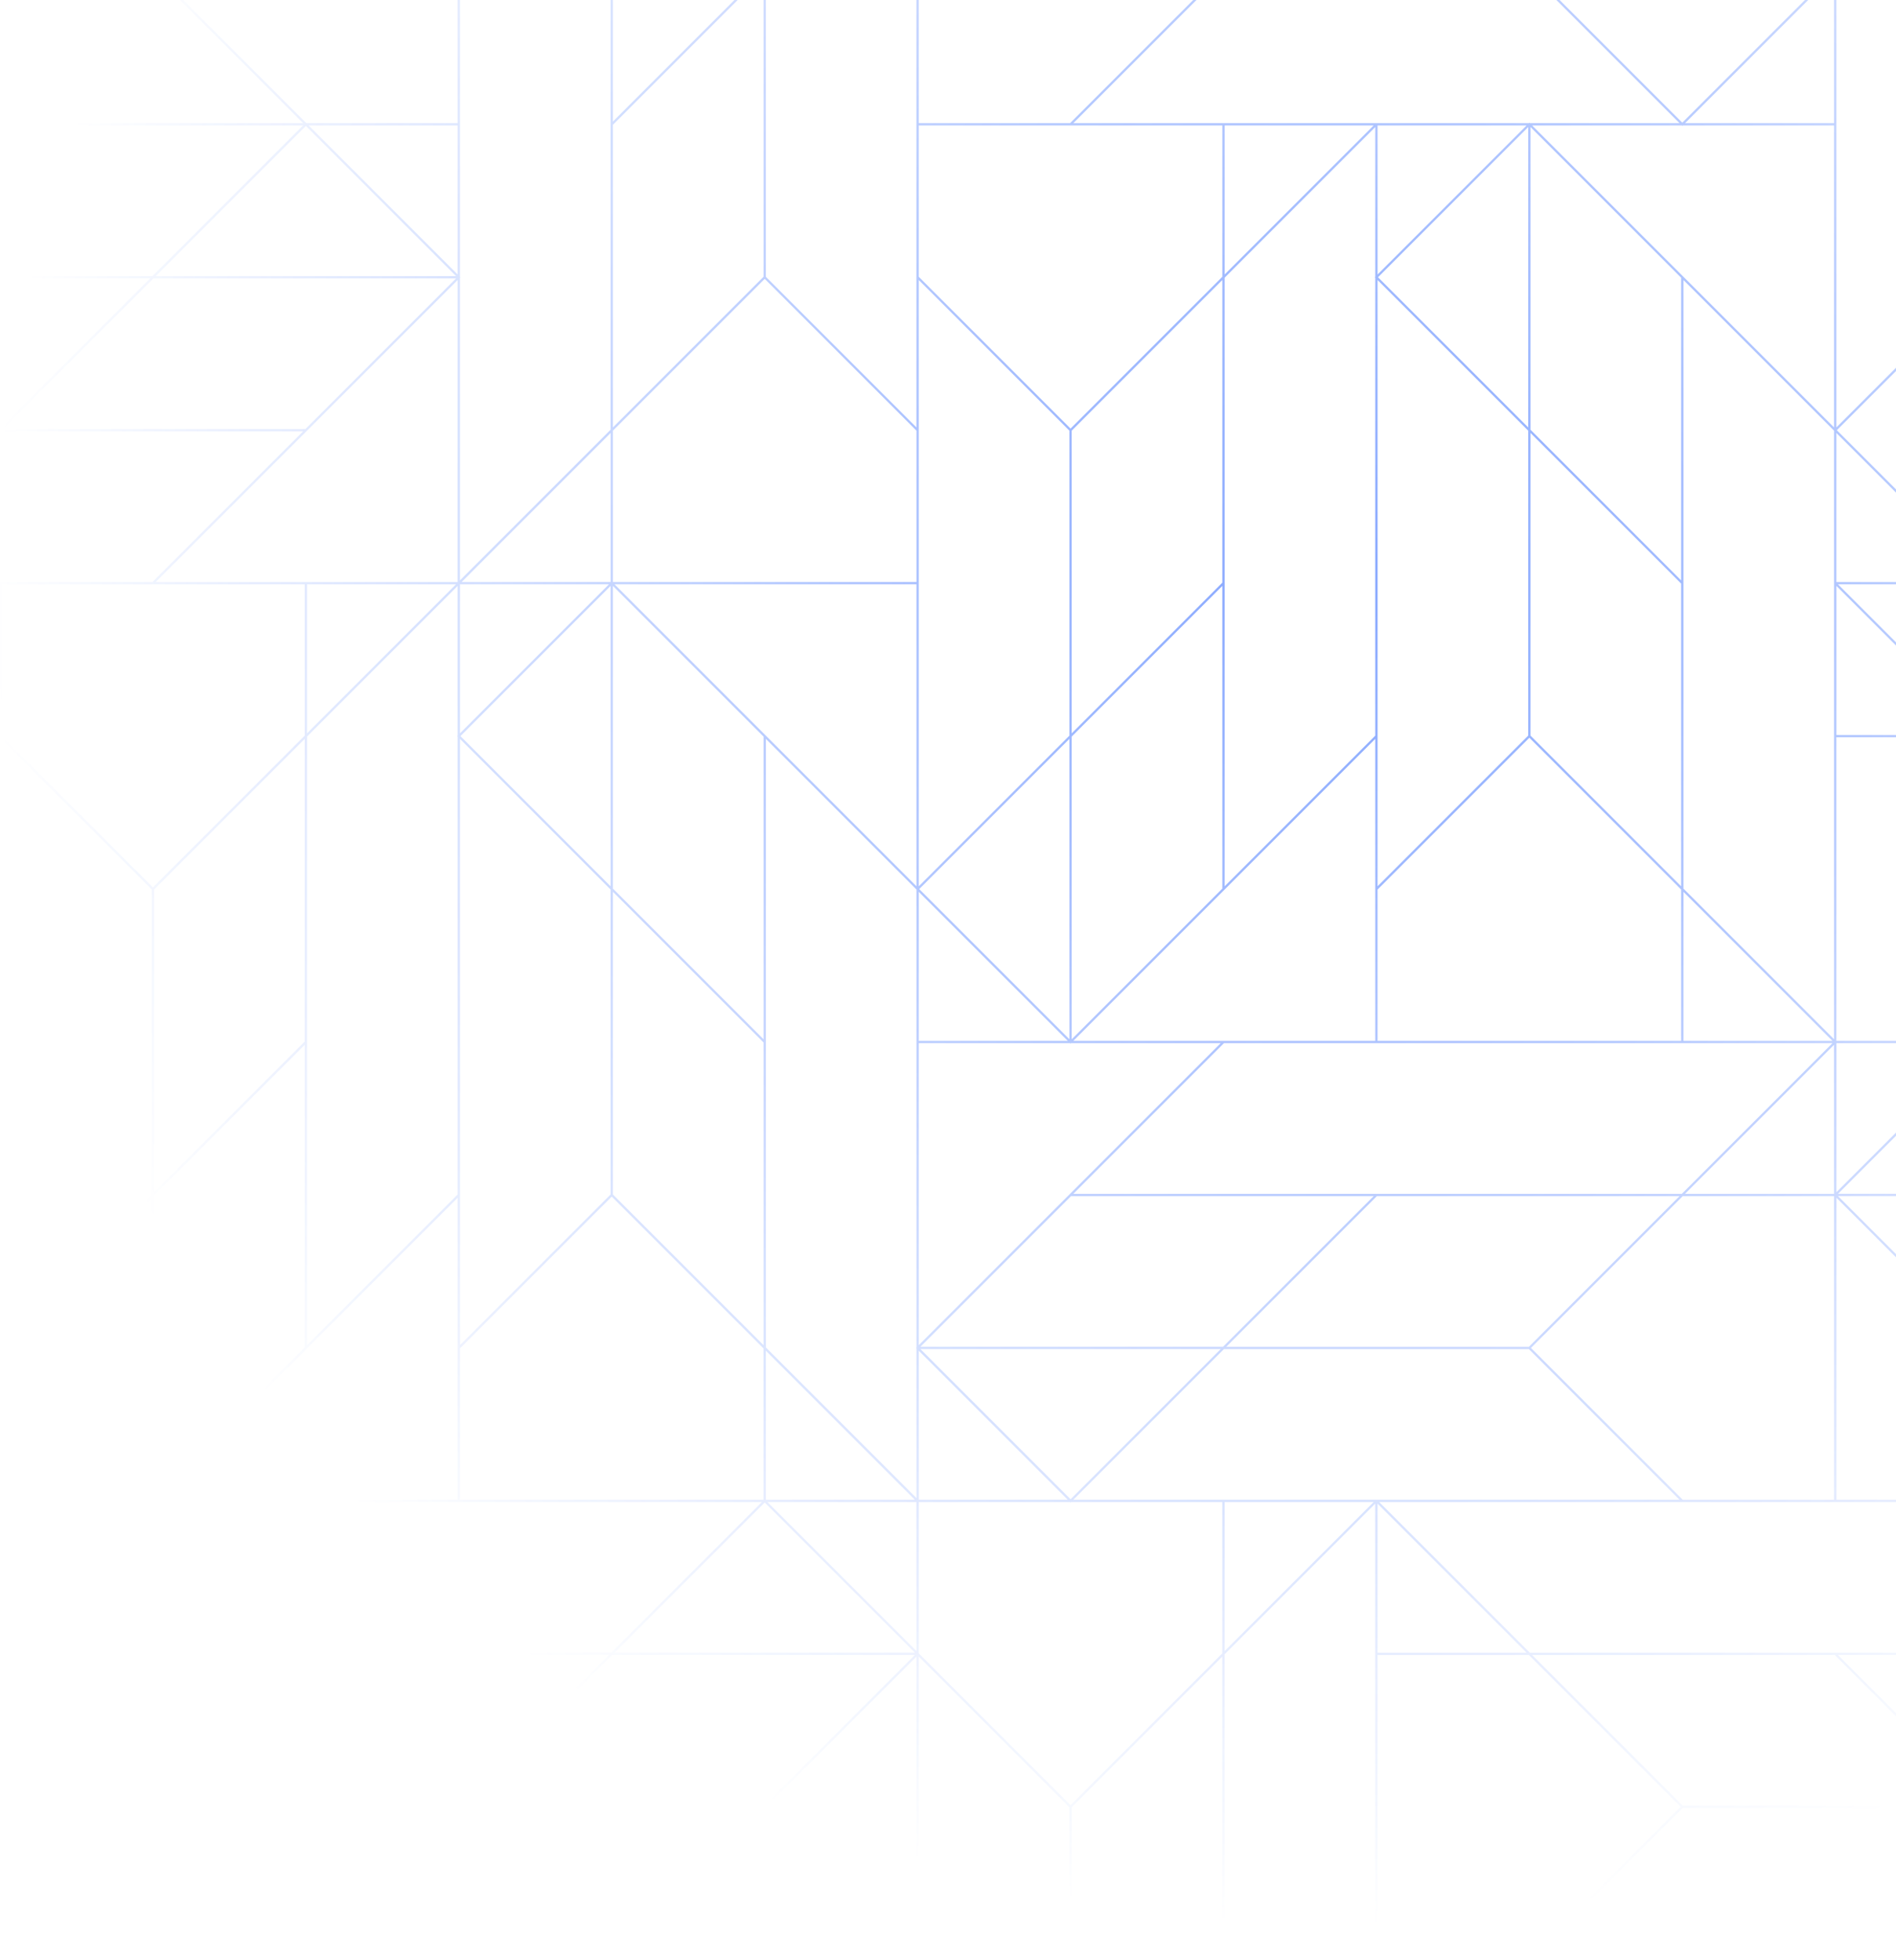 <svg width="239" height="247" viewBox="0 0 239 247" fill="none" xmlns="http://www.w3.org/2000/svg">
<path opacity="0.5" d="M346.858 -100V-42.515L327.87 -61.503V-100H327.522L327.581 -99.941V-61.794L308.593 -80.782V-100H308.303V-80.782L289.315 -61.794V-100H173.358V-80.782L154.37 -61.794V-100H154.022L135.093 -81.071V-100H134.803V-80.782L115.815 -61.794V-100H0V-42.022H57.485L38.497 -23.034H0V-22.686L0.059 -22.745H38.206L19.218 -3.757H0V-3.467H19.218L38.206 15.521H0V15.81H38.206L19.218 34.798H0V35.087H18.929L0 54.017V54.366H38.206L19.218 73.354H0V246.999H115.812V208.792L134.801 227.781V246.999H135.09V227.781L154.078 208.792V246.939L154.019 246.999H154.367V208.503L173.355 189.515V247H289.312V227.782L289.371 227.723L289.312 227.663V208.794L308.301 227.782V247H308.59V228.071L327.519 247H327.867V208.794L346.855 227.782V247H347V73.355H289.515L308.503 54.367H346.999V54.019L346.939 54.078H308.792L327.78 35.09H346.999V34.801H327.78L308.792 15.813H346.999V15.524H308.792L327.78 -3.465H346.999V-3.754H328.07L346.999 -22.683V-23.031H308.792L327.78 -42.019H346.999V-100H346.854H346.858ZM308.447 -80.517L327.579 -61.385V-42.311H289.312V-61.385L308.445 -80.517H308.447ZM327.869 -61.096L346.653 -42.311H327.869V-61.096ZM212.117 227.578L193.129 208.59H231.276L250.264 227.578H212.117ZM135.295 189.022L154.283 170.034H192.72L211.708 189.022H135.295ZM96.329 227.578H58.182L77.171 208.59H115.318L96.329 227.578ZM19.422 112.115L38.41 93.127V131.274L19.422 150.262V112.115ZM57.484 73.645L38.7 92.429V73.645H57.484ZM57.978 34.885V-3.551L76.967 -22.54V54.163L57.978 73.152V35.005L58.038 34.945L57.978 34.886V34.885ZM115.319 -61.589H77.172L58.184 -80.577H96.331L115.319 -61.589ZM192.84 -80.577H230.987L211.999 -61.589H173.851L192.84 -80.577ZM289.11 92.923L308.098 111.911H269.951L250.963 92.923H289.11ZM269.688 112.056L250.555 131.189H231.481V92.922H250.555L269.688 112.055V112.056ZM289.026 208.505V227.374L250.964 189.313H289.026V208.386L288.967 208.445L289.026 208.505ZM212.119 189.022L192.986 169.889L212.119 150.757H231.192V189.024H212.119V189.022ZM192.721 169.745H154.574L173.562 150.757H211.709L192.721 169.745ZM38.617 208.301L19.629 189.313H96.042L77.053 208.301H38.617ZM57.691 150.961V189.022H19.629L57.691 150.961ZM173.646 -61.096L192.43 -42.311H173.646V-61.096ZM250.553 -61.299L269.542 -42.311H193.129L212.117 -61.299H250.553ZM289.024 -3.551V34.885L270.036 53.873V-22.83L289.024 -41.818V-3.671L288.965 -3.612L289.024 -3.553V-3.551ZM212.406 150.466L231.191 131.682V150.466H212.406ZM135.295 150.466L154.283 131.478H173.646H230.987L211.999 150.466H135.295ZM96.535 189.022V170.238L115.319 189.022H96.535ZM115.523 189.311V208.095L96.739 189.311H115.523ZM96.246 189.022H57.978V169.949L77.111 150.816L96.244 169.949V189.022H96.246ZM96.535 -3.551L115.523 -22.54V15.522V53.873L96.535 34.885V-3.551ZM134.947 -41.963L135.006 -42.022H192.72L211.708 -23.034H135.004L116.016 -42.022H134.886L134.945 -41.963H134.947ZM250.759 73.15V35.003L269.747 16.015V54.162L250.759 73.15ZM76.968 150.55L57.98 169.538V93.124L76.968 112.112V150.548V150.55ZM76.764 73.643L57.98 92.427V73.643H76.764ZM58.041 92.776L76.97 73.847V111.705L58.041 92.776ZM115.815 73.354V35.292L134.803 54.281V92.717L115.815 111.705V73.354ZM134.6 -23.035H115.815V-41.82L134.6 -23.035ZM115.815 -22.746H134.889L154.022 -3.614L134.889 15.519H115.815V-22.748V-22.746ZM250.471 34.883L231.483 53.871V-3.553L231.542 -3.612L231.483 -3.671V-22.541L250.471 -3.553V34.883ZM250.471 73.15L231.542 54.221L250.471 35.292V73.15ZM231.194 130.983L212.205 111.995V35.292L231.134 54.221L231.194 54.281V73.354V130.982V130.983ZM154.286 -3.467H192.723L211.711 15.521H192.843L192.783 15.461L192.724 15.521H173.361H135.299L154.288 -3.467H154.286ZM211.916 73.15L192.928 54.162V16.015L211.916 35.003V73.15ZM154.371 35.003L173.36 16.015V34.883L173.3 34.943L173.36 35.002V73.497V92.715L154.371 111.703V35V35.003ZM173.156 15.81L154.371 34.594V15.81H173.156ZM173.36 93.126V131.187H135.298L173.36 93.126ZM173.649 15.81H192.433L173.649 34.594V15.81ZM192.637 16.014V53.871L173.708 34.943L192.637 16.014ZM193.132 15.81H212L212.059 15.869L212.119 15.81H231.192V53.871L193.13 15.81H193.132ZM212.409 15.521L231.194 -3.264V15.521H212.409ZM212.059 15.461L193.13 -3.467H230.988L212.059 15.461ZM154.081 15.81V34.883L134.948 54.016L115.815 34.883V15.81H154.082H154.081ZM135.093 54.281L154.081 35.292V73.439L135.093 92.427V54.281ZM154.081 73.847V111.994L135.093 130.982V92.835L154.081 73.847ZM134.803 130.982L115.874 112.053L134.803 93.124V130.982ZM134.6 131.186H115.815V112.402L134.6 131.186ZM173.649 73.497V35.291L192.637 54.279V92.715L173.649 111.703V73.497ZM192.926 54.568L211.915 73.556V111.703L192.926 92.715V54.568ZM231.194 -42.025V-3.963L193.132 -42.025H231.194ZM230.99 -3.758H192.843L173.854 -22.746H212.001L230.99 -3.758ZM173.445 -22.746L192.433 -3.758H154.286L135.298 -22.746H173.445ZM173.649 112.114L192.782 92.981L211.915 112.114V131.187H173.647V112.114H173.649ZM212.205 112.403L230.99 131.187H212.205V112.403ZM231.483 54.57L250.267 73.354H231.483V54.57ZM269.75 15.604L250.762 34.593V-3.554L269.75 -22.542V15.604ZM250.617 -3.817L231.484 -22.95V-42.023H269.751V-22.95L250.618 -3.817H250.617ZM115.527 -23.239L96.743 -42.023H115.527V-23.239ZM96.539 -41.818L115.468 -22.889L96.539 -3.961V-41.818ZM77.262 150.55V112.403L96.25 131.391V169.538L77.262 150.55ZM96.25 130.983L77.262 111.995V73.848L96.25 92.837V130.983ZM77.466 73.643H115.527V111.705L77.466 73.643ZM134.89 131.476L134.949 131.536L135.009 131.476H153.877L115.815 169.538V131.476H134.889H134.89ZM250.967 73.354L289.029 35.292V73.354H250.967ZM270.041 -23.239V-42.023H288.825L270.041 -23.239ZM192.785 -42.372L173.856 -61.301H211.714L192.785 -42.372ZM96.744 -42.313L115.529 -61.097V-42.313H96.744ZM96.396 -42.372L77.467 -61.301H115.325L96.396 -42.372ZM96.047 -42.023L57.986 -3.962V-42.023H96.047ZM96.251 -41.82V-3.673L77.263 15.315V-22.831L96.251 -41.82ZM77.263 15.725L96.251 -3.264V34.883L77.263 53.871V15.725ZM96.396 35.146L115.529 54.279V73.353H77.262V54.279L96.394 35.146H96.396ZM76.974 73.353H58.19L76.974 54.568V73.353ZM96.396 189.368L115.325 208.296H77.467L96.396 189.368ZM96.54 169.826V93.124L115.47 112.053L115.529 112.112V131.475V169.826L115.47 169.885L115.529 169.944V188.814L96.54 169.826ZM116.023 169.74L135.012 150.752H173.159L154.171 169.74H116.023ZM153.881 170.03L134.952 188.958L116.023 170.03H153.881ZM231.487 189.018V150.956L269.549 189.018H231.487ZM231.691 150.751H269.838L288.826 169.739H250.679L231.691 150.751ZM231.691 150.462L250.62 131.533L269.549 150.462H231.691ZM231.487 150.258V131.474H250.271L231.487 150.258ZM231.487 92.628V73.844L250.271 92.628H231.487ZM289.024 -80.867H270.24L289.024 -99.652V-80.867ZM289.024 -80.578V-42.311H269.951L250.818 -61.444L269.951 -80.577H289.024V-80.578ZM250.553 -61.59H212.406L231.395 -80.578H269.542L250.553 -61.59ZM115.812 -42.313V-61.097L134.597 -42.313H115.812ZM57.775 -80.578L76.763 -61.59H38.616L19.627 -80.578H57.775ZM38.616 -61.301H77.052L96.04 -42.313H19.627L38.616 -61.301ZM57.689 73.848V92.718L57.63 92.777L57.689 92.837V150.55L38.701 169.538V92.835L57.689 73.847V73.848ZM38.412 131.682V169.829L19.424 188.817V150.67L38.412 131.682ZM19.134 188.817L0.204 169.889L19.133 150.961V188.818L19.134 188.817ZM38.352 208.444L19.22 227.577H0.145V189.31H19.218L38.351 208.443L38.352 208.444ZM38.617 208.589H76.764L57.776 227.577H19.627L38.616 208.589H38.617ZM115.814 170.238L134.598 189.022H115.814V170.238ZM173.647 189.515L192.432 208.299H173.647V189.515ZM173.851 189.311H231.192H250.555L269.543 208.299H192.841L173.853 189.311H173.851ZM231.685 208.589H269.832L288.821 227.577H250.673L231.685 208.589ZM288.821 227.866L269.892 246.795L250.963 227.866H288.821ZM308.507 189.021L308.448 188.961L308.389 189.021H269.952L250.964 170.033H327.668L346.656 189.021H308.509H308.507ZM289.23 169.743L270.242 150.755H308.389L327.377 169.743H289.23ZM308.389 150.466H269.952L250.964 131.478H327.377L308.389 150.466ZM250.964 131.189L269.952 112.201H308.389L327.377 131.189H250.963H250.964ZM308.798 112.201H346.656L327.727 131.129L308.798 112.201ZM308.509 111.911L289.52 92.923H327.668L346.656 111.911H308.509ZM250.675 92.634L231.687 73.646H250.556L250.616 73.705L250.675 73.646H308.389L327.377 92.634H250.675ZM269.834 -80.866H193.13L212.117 -99.855H288.821L269.832 -80.867L269.834 -80.866ZM211.708 -99.855L173.646 -61.794V-99.855H211.708ZM173.357 -61.505L173.298 -61.445L173.357 -61.386V-42.313H135.295L173.357 -80.374V-61.505ZM154.079 -99.652V-61.505L135.091 -42.517V-80.662L154.079 -99.652ZM134.802 -80.374V-42.517L115.873 -61.445L134.802 -80.374ZM115.523 -99.855V-61.794L77.461 -99.855H115.523ZM77.052 -99.855L96.04 -80.867H19.338L0.348 -99.855H77.05H77.052ZM18.929 -80.867H0.145V-99.652L18.929 -80.867ZM0.145 -80.578H19.218L38.351 -61.445L19.218 -42.313H0.145V-80.578ZM57.689 -41.818V-23.034H38.905L57.689 -41.818ZM38.616 -22.745H57.689V15.522H38.616L38.556 15.463L19.483 -3.611L38.616 -22.743V-22.745ZM57.689 15.811V34.596L38.905 15.811H57.689ZM38.556 15.87L57.485 34.799H19.627L38.556 15.87ZM0.348 54.078L19.337 35.09H57.484L38.496 54.078H0.348ZM57.689 35.294V73.355H19.627L57.689 35.294ZM38.412 73.645V92.718L19.279 111.851L0.145 92.718V73.645H38.412ZM0.145 93.127L19.133 112.115V150.551L0.145 169.539V93.126V93.127ZM18.929 189.022H0.145V170.238L18.929 189.022ZM0.145 227.867H18.929L0.145 246.652V227.867ZM19.338 227.867H96.04L77.052 246.855H0.348L19.337 227.867H19.338ZM77.461 246.855L115.523 208.794V246.855H77.461ZM134.947 227.517L115.873 208.444L115.814 208.385V189.311H134.887L134.947 189.371L135.006 189.311H154.079V208.385L134.947 227.517ZM154.369 189.311H173.153L154.369 208.095V189.311ZM173.646 208.589H192.72L211.852 227.721L192.72 246.854H173.646V208.587V208.589ZM193.129 246.855L212.117 227.867H250.553L269.542 246.855H193.127H193.129ZM270.24 246.855L289.024 228.071V246.855H270.24ZM289.314 189.311H308.098L289.314 208.095V189.311ZM289.373 208.444L308.302 189.515V227.373L289.373 208.444ZM327.579 246.65L308.591 227.662V189.515L327.579 208.503V246.65ZM346.857 227.373L308.795 189.311H346.857V227.373ZM346.857 188.818L328.072 170.034H346.857V188.818ZM327.783 169.745L308.65 150.612L327.783 131.479H346.857V169.746H327.783V169.745ZM346.857 131.189H328.072L346.857 112.404V131.189ZM308.795 73.645H346.857V111.706L308.795 73.645ZM289.312 73.15V54.366H308.097L289.312 73.15ZM308.386 54.077H289.312V15.81H308.386L308.445 15.869L327.519 34.943L308.386 54.075V54.077ZM289.312 15.521V-3.264L308.097 15.521H289.312ZM308.445 15.461L289.516 -3.467H327.374L308.445 15.461ZM346.652 -22.745L327.663 -3.757H289.516L308.504 -22.745H346.652ZM289.311 -3.961V-42.022H327.373L289.311 -3.961Z" fill="url(#paint0_radial_693_9773)"/>
<defs>
<radialGradient id="paint0_radial_693_9773" cx="0" cy="0" r="1" gradientUnits="userSpaceOnUse" gradientTransform="translate(168.363 73.5) scale(169.91 169.908)">
<stop stop-color="#084BFF"/>
<stop offset="1" stop-color="#084BFF" stop-opacity="0"/>
</radialGradient>
</defs>
</svg>
